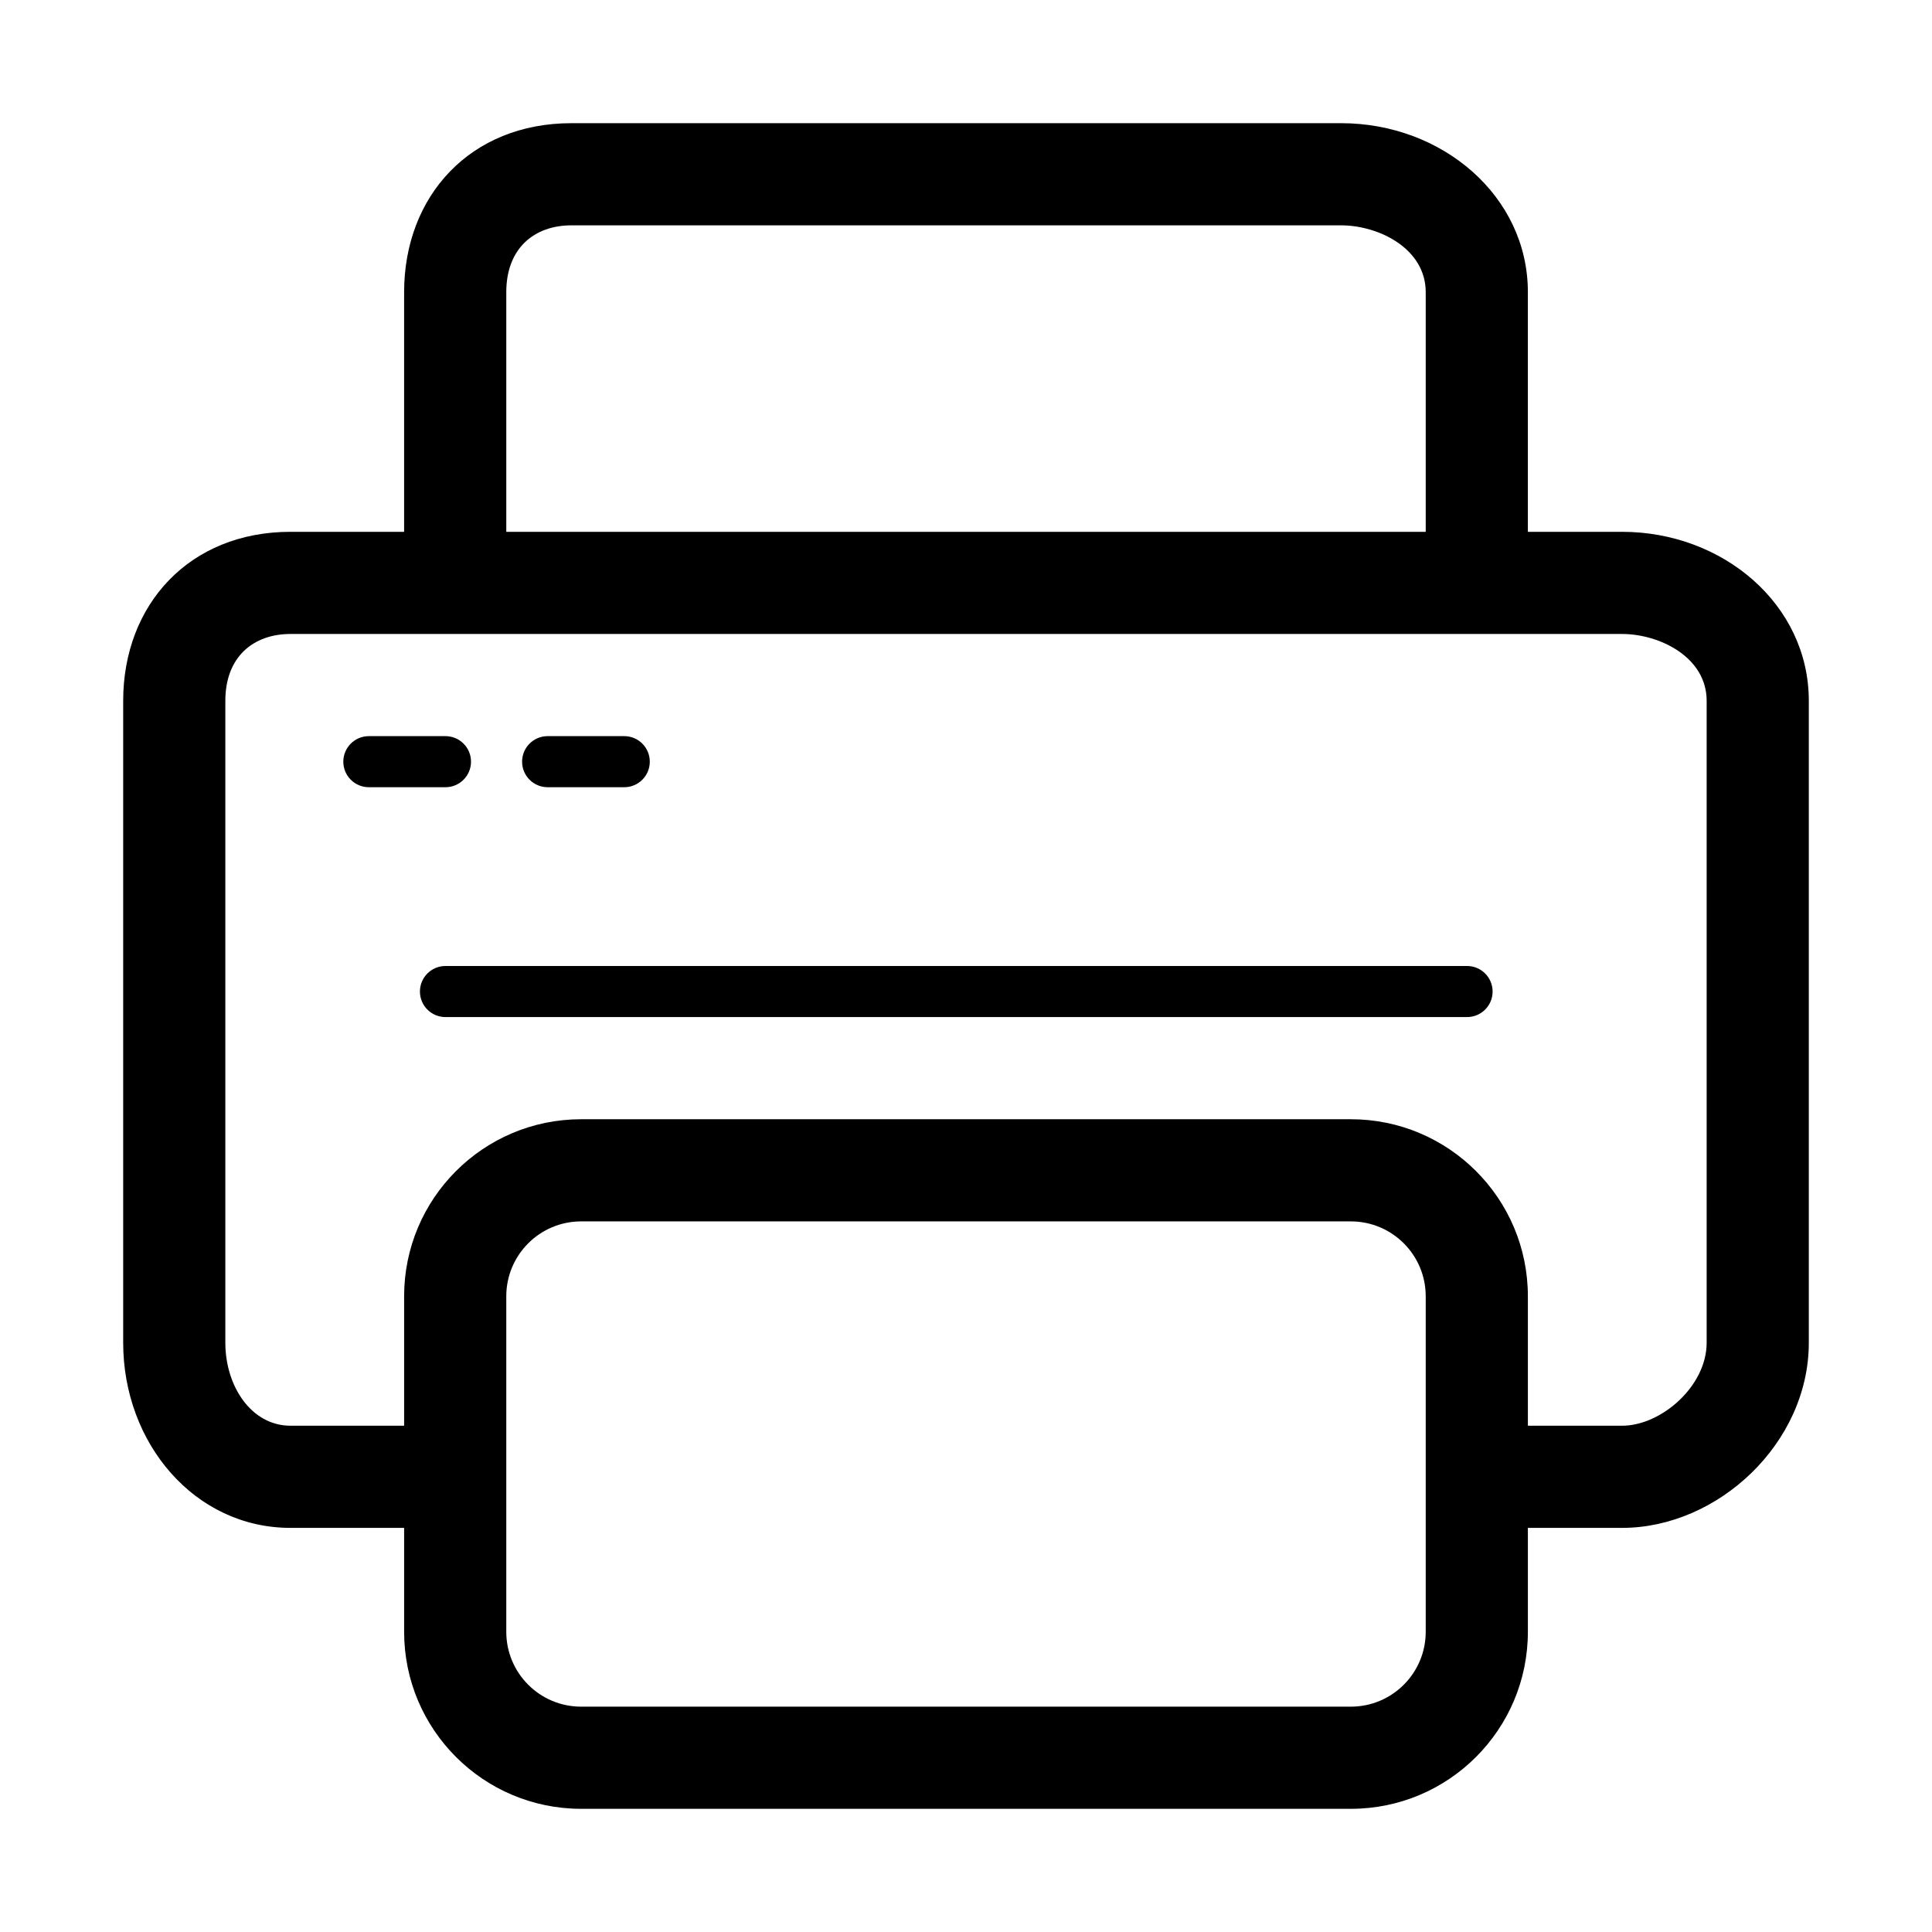 <?xml version="1.0" standalone="no"?><!DOCTYPE svg PUBLIC "-//W3C//DTD SVG 1.1//EN" "http://www.w3.org/Graphics/SVG/1.1/DTD/svg11.dtd">
<svg class="icon" style="" viewBox="0 0 1024 1024" version="1.1" xmlns="http://www.w3.org/2000/svg" p-id="5554"
     width="200" height="200"><defs><style type="text/css"></style></defs><path d="M859.723 809.809l-68.61 0c-14.951 0-27.074-12.135-27.074-27.074 0-14.964 12.123-27.073 27.074-27.073l68.61 0c20.767 0 44.839-20.965 44.839-43.967L904.562 371.435c0-23.253-25.117-35.415-44.839-35.415L153.965 336.02c-19.723 0-34.529 12.162-34.529 35.415l0 340.261c0 23.002 13.761 43.967 34.529 43.967l82.145 0c14.951 0 27.074 12.109 27.074 27.073 0 14.938-12.122 27.074-27.074 27.074l-82.145 0c-50.869 0-88.676-44.919-88.676-98.114L65.289 371.435c0-51.054 35.177-89.561 88.676-89.561l705.757 0c53.486 0 98.985 38.508 98.985 89.561l0 340.261C958.708 764.89 910.577 809.809 859.723 809.809zM809.805 864.882c0 51.82-42.011 93.83-93.831 93.83L308.024 958.712c-51.82 0-93.831-42.011-93.831-93.83L214.193 687.049c0-51.821 42.012-93.832 93.831-93.832l407.95 0c51.821 0 93.831 42.012 93.831 93.832L809.805 864.882zM755.659 687.049c0-21.919-17.767-39.685-39.685-39.685L308.024 647.364c-21.917 0-39.685 17.766-39.685 39.685l0 177.833c0 21.917 17.767 39.684 39.685 39.684l407.95 0c21.918 0 39.685-17.767 39.685-39.684L755.659 687.049zM782.733 336.02c-14.952 0-27.074-12.122-27.074-27.074L755.659 154.849c0-23.254-25.117-35.415-44.839-35.415l-407.951 0c-19.723 0-34.529 12.162-34.529 35.415l0 154.098c0 14.952-12.122 27.074-27.074 27.074-14.952 0-27.074-12.122-27.074-27.074L214.192 154.849c0-51.054 35.177-89.561 88.676-89.561l407.951 0c53.485 0 98.985 38.508 98.985 89.561l0 154.098C809.805 323.898 797.683 336.02 782.733 336.02zM236.111 417.241l-40.61 0c-7.482 0-13.537-6.055-13.537-13.537 0-7.482 6.055-13.537 13.537-13.537l40.61 0c7.469 0 13.536 6.055 13.536 13.537C249.647 411.186 243.58 417.241 236.111 417.241zM330.867 417.241l-40.61 0c-7.482 0-13.536-6.055-13.536-13.537 0-7.482 6.055-13.537 13.536-13.537l40.61 0c7.469 0 13.537 6.055 13.537 13.537C344.404 411.186 338.336 417.241 330.867 417.241zM777.576 539.07 236.111 539.07c-7.482 0-13.537-6.055-13.537-13.536 0-7.482 6.055-13.537 13.537-13.537l541.465 0c7.469 0 13.537 6.055 13.537 13.537C791.113 533.015 785.045 539.07 777.576 539.07z" fill="#000000"></path></svg>
